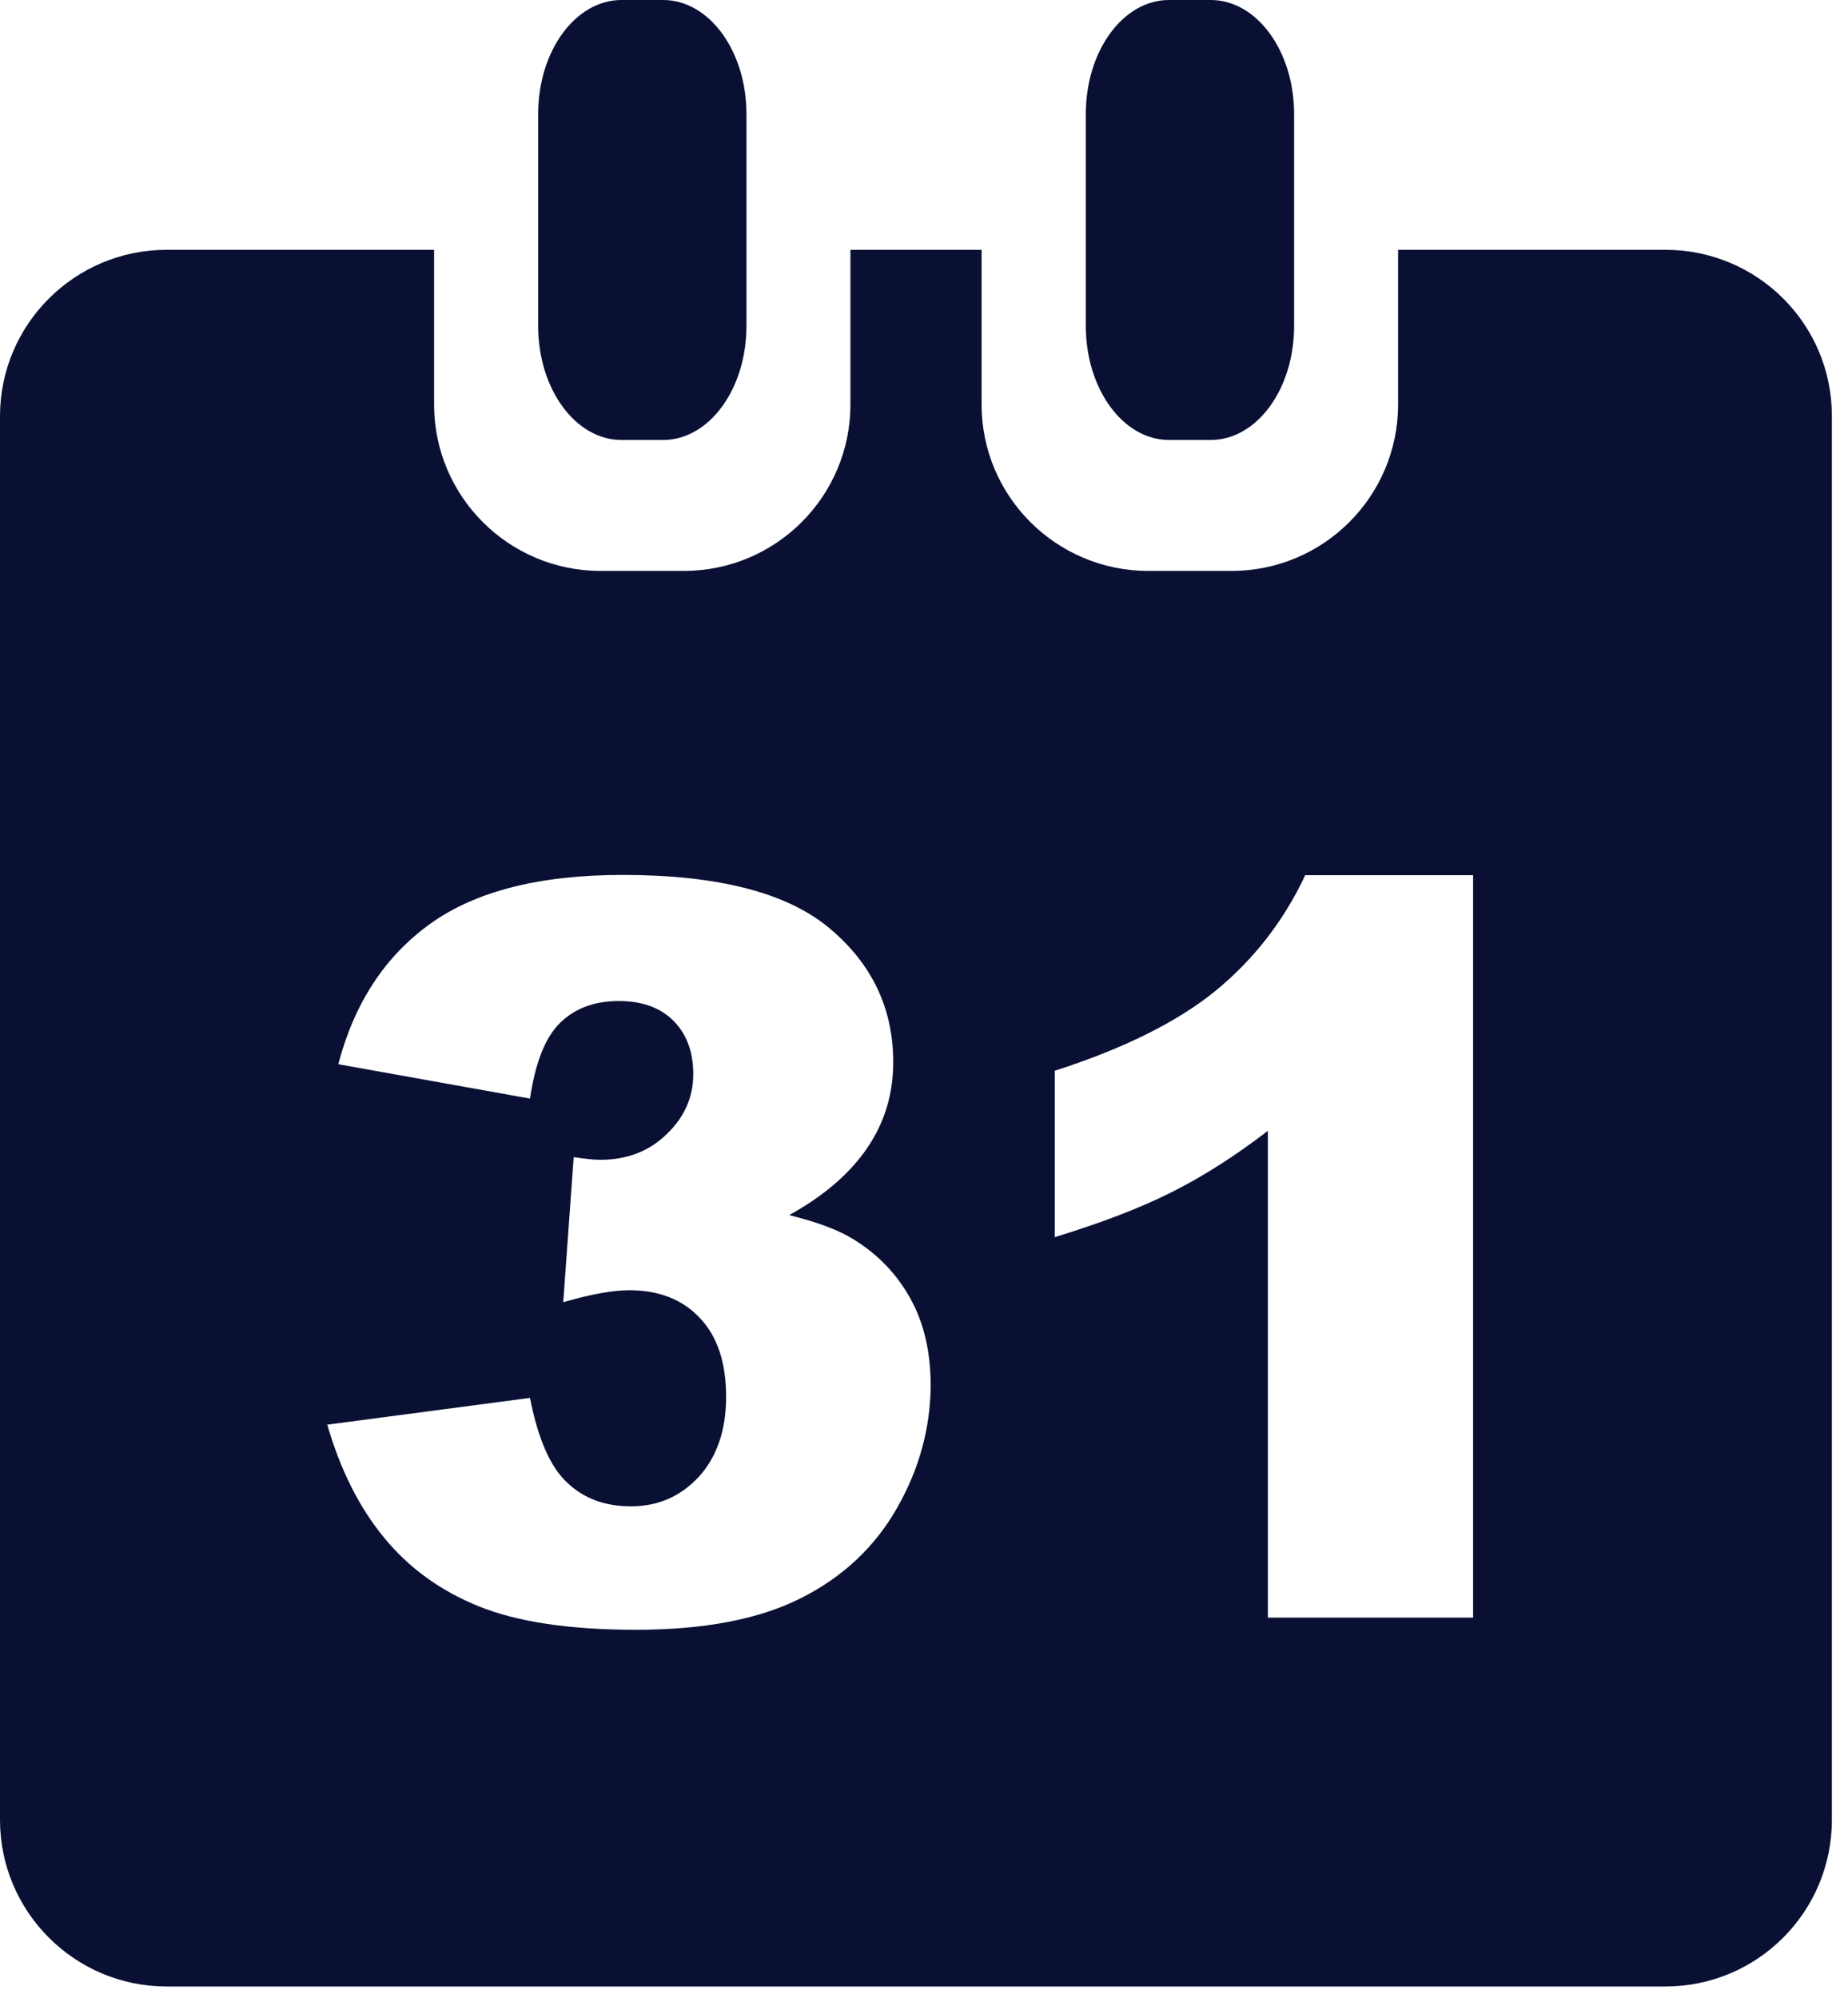 
<svg width="37px" height="40px" viewBox="0 0 37 40" version="1.1" xmlns="http://www.w3.org/2000/svg" xmlns:xlink="http://www.w3.org/1999/xlink">
    <g id="Symbols" stroke="none" stroke-width="1" fill="none" fill-rule="evenodd">
        <path d="M10.775,6.527 L10.775,2.282 C10.775,1.019 11.523,-9.99999993e-05 12.443,-9.99999993e-05 L13.277,-9.99999993e-05 C14.197,-9.99999993e-05 14.945,1.02 14.945,2.282 L14.945,6.527 C14.945,7.791 14.197,8.809 13.277,8.809 L12.443,8.809 C11.523,8.809 10.775,7.791 10.775,6.527 L10.775,6.527 Z M21.74,6.527 L21.74,2.282 C21.74,1.019 22.485,-9.99999993e-05 23.406,-9.99999993e-05 L24.24,-9.99999993e-05 C25.162,-9.99999993e-05 25.91,1.02 25.91,2.282 L25.91,6.527 C25.91,7.791 25.164,8.809 24.24,8.809 L23.406,8.809 C22.487,8.809 21.74,7.791 21.74,6.527 L21.74,6.527 Z M25.385,32.386 L25.385,22.642 C24.722,23.151 24.081,23.558 23.459,23.87 C22.834,24.185 22.059,24.482 21.118,24.771 L21.118,21.439 C22.501,20.994 23.574,20.461 24.34,19.836 C25.103,19.209 25.703,18.439 26.133,17.523 L29.494,17.523 L29.494,32.388 L25.383,32.388 L25.383,32.386 L25.385,32.386 Z M17.959,30.195 C17.515,30.976 16.873,31.578 16.033,32 C15.197,32.422 14.095,32.632 12.732,32.632 C11.404,32.632 10.356,32.474 9.586,32.162 C8.82,31.853 8.187,31.394 7.693,30.791 C7.197,30.191 6.816,29.435 6.552,28.525 L10.611,27.989 C10.771,28.804 11.017,29.371 11.355,29.685 C11.689,30.004 12.115,30.16 12.632,30.16 C13.177,30.16 13.629,29.961 13.996,29.564 C14.355,29.166 14.538,28.632 14.538,27.966 C14.538,27.293 14.367,26.763 14.015,26.392 C13.668,26.019 13.193,25.833 12.595,25.833 C12.275,25.833 11.836,25.912 11.277,26.073 L11.486,23.168 C11.712,23.202 11.889,23.222 12.016,23.222 C12.548,23.222 12.992,23.055 13.345,22.711 C13.701,22.371 13.88,21.972 13.88,21.506 C13.88,21.06 13.748,20.705 13.483,20.437 C13.216,20.172 12.853,20.043 12.386,20.043 C11.907,20.043 11.519,20.185 11.219,20.475 C10.918,20.765 10.72,21.271 10.611,21.996 L6.773,21.308 C7.093,20.086 7.707,19.148 8.613,18.497 C9.519,17.845 10.804,17.518 12.466,17.518 C14.378,17.518 15.755,17.873 16.606,18.584 C17.459,19.297 17.884,20.19 17.884,21.269 C17.884,21.899 17.713,22.47 17.365,22.983 C17.015,23.496 16.499,23.943 15.8,24.33 C16.366,24.468 16.798,24.631 17.096,24.818 C17.582,25.121 17.957,25.509 18.228,26.001 C18.5,26.49 18.634,27.072 18.634,27.75 C18.625,28.597 18.406,29.414 17.959,30.195 L17.959,30.195 Z M33.346,5.002 L27.992,5.002 L27.992,8.099 C27.992,9.937 26.5,11.431 24.658,11.431 L22.991,11.431 C21.149,11.431 19.653,9.939 19.653,8.099 L19.653,5.002 L17.027,5.002 L17.027,8.099 C17.027,9.937 15.536,11.431 13.692,11.431 L12.023,11.431 C10.185,11.431 8.691,9.939 8.691,8.099 L8.691,5.002 L3.336,5.002 C1.496,5.002 0,6.494 0,8.336 L0,36.437 C0,38.277 1.496,39.774 3.336,39.774 L33.343,39.774 C35.187,39.774 36.677,38.281 36.677,36.437 L36.677,8.336 C36.682,6.494 35.189,5.002 33.346,5.002 L33.346,5.002 Z" id="Fill-1" fill="#091033"></path>
    </g>
</svg>